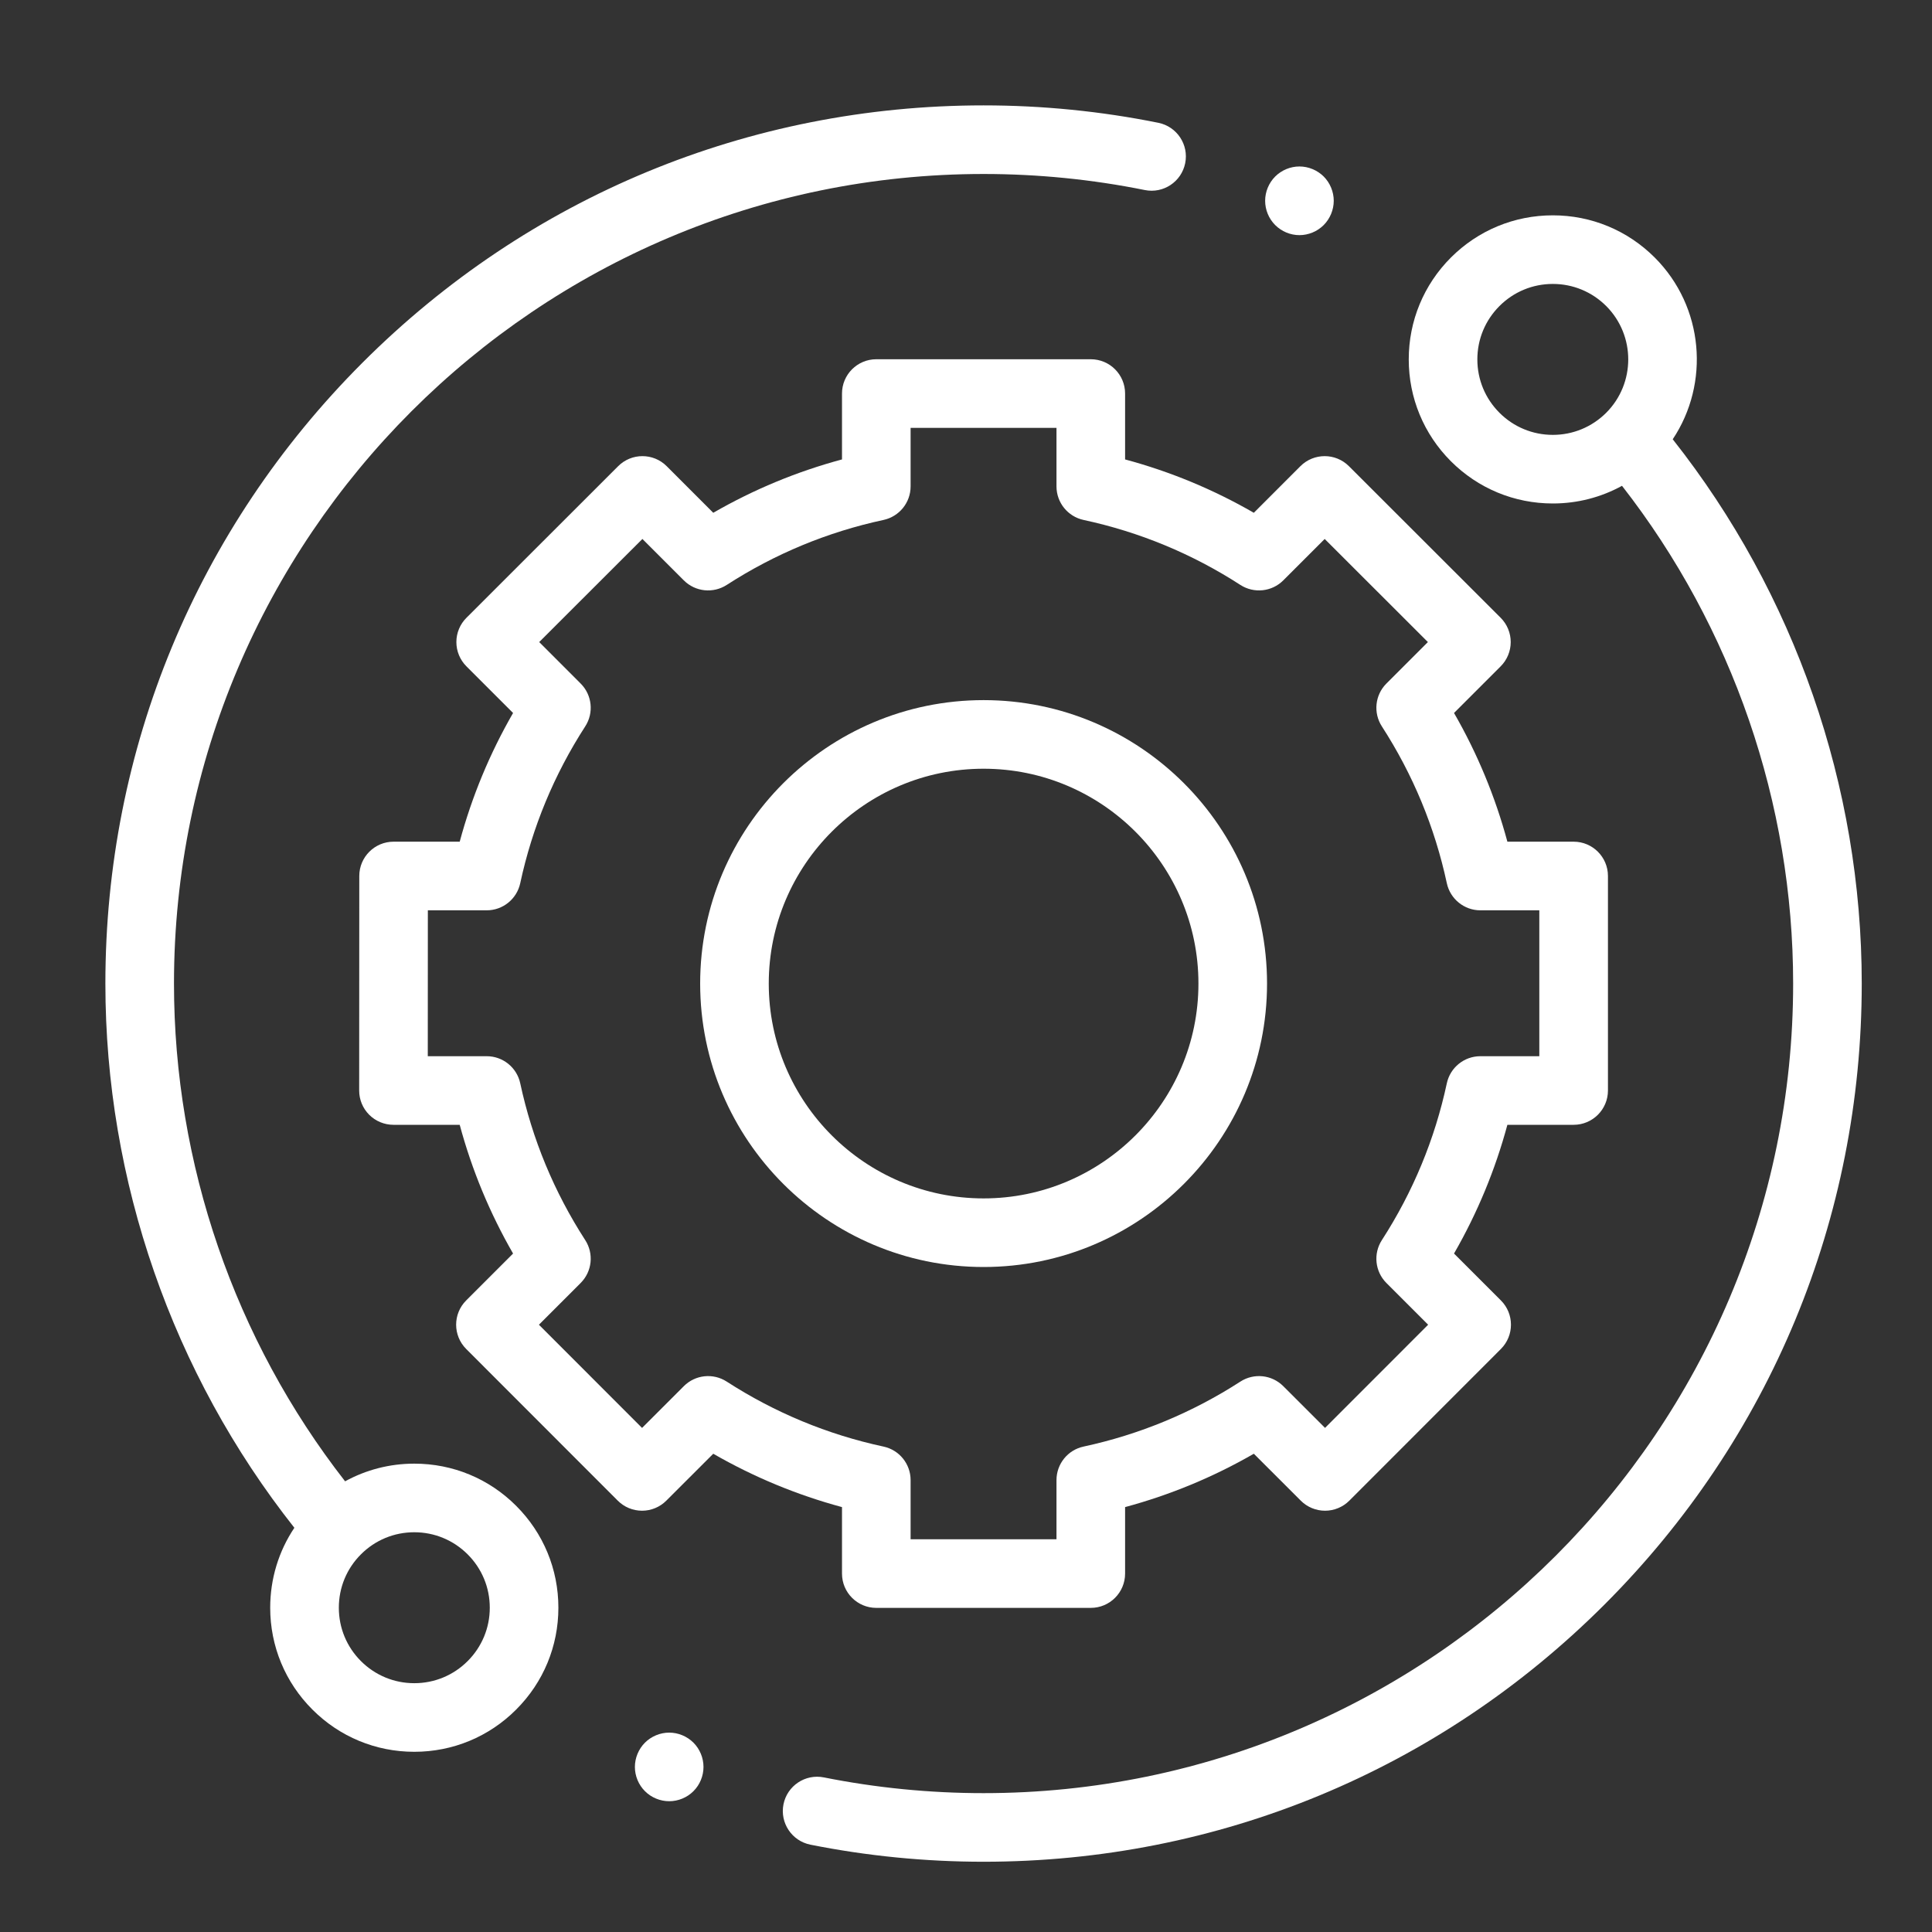 <svg width="55" height="55" viewBox="0 0 55 55" fill="none" xmlns="http://www.w3.org/2000/svg">
<rect x="0" y="0" width="55" height="55" fill="#333333" stroke="none"/>
<path fill-rule="evenodd" clip-rule="evenodd" d="M9.824 42.17C10.421 41.842 11.094 41.667 11.794 41.667C12.89 41.667 13.92 42.093 14.694 42.868C15.469 43.642 15.896 44.673 15.896 45.768C15.896 46.864 15.469 47.894 14.694 48.668C13.92 49.443 12.89 49.87 11.794 49.87C10.698 49.87 9.668 49.443 8.894 48.668C8.119 47.894 7.692 46.864 7.692 45.769C7.692 44.946 7.933 44.161 8.38 43.493C4.907 39.099 3 33.617 3 28C3 21.322 5.6 15.044 10.322 10.322C15.044 5.6 21.322 3 28 3C29.675 3 31.349 3.167 32.977 3.496C33.505 3.603 33.847 4.118 33.74 4.646C33.633 5.175 33.118 5.517 32.59 5.41C31.089 5.107 29.545 4.953 28 4.953C15.292 4.953 4.953 15.292 4.953 28C4.953 33.13 6.679 38.138 9.824 42.17ZM11.794 47.917C12.368 47.917 12.908 47.693 13.313 47.288C13.719 46.882 13.943 46.342 13.943 45.769C13.943 45.194 13.719 44.655 13.313 44.249C12.907 43.844 12.368 43.62 11.794 43.62C11.22 43.62 10.681 43.843 10.275 44.249C9.869 44.655 9.646 45.194 9.646 45.769C9.646 46.342 9.869 46.882 10.275 47.288C10.681 47.693 11.22 47.917 11.794 47.917Z" fill="white"/>
<path fill-rule="evenodd" clip-rule="evenodd" d="M47.106 7.331C48.51 8.735 48.681 10.913 47.619 12.505C51.092 16.9 53 22.382 53 28C53 34.678 50.399 40.956 45.677 45.678C40.956 50.399 34.677 53 28 53C26.341 53 24.683 52.836 23.07 52.514C22.542 52.408 22.199 51.894 22.304 51.365C22.41 50.836 22.925 50.493 23.454 50.599C24.94 50.896 26.47 51.047 28 51.047C40.708 51.047 51.047 40.708 51.047 28C51.047 22.869 49.32 17.862 46.175 13.83C45.578 14.158 44.906 14.333 44.206 14.333C43.11 14.333 42.08 13.906 41.305 13.132C40.531 12.357 40.104 11.327 40.104 10.231C40.104 9.136 40.531 8.106 41.305 7.331C42.08 6.557 43.11 6.13 44.206 6.13C45.301 6.13 46.331 6.557 47.106 7.331ZM42.057 10.231C42.057 10.806 42.281 11.345 42.687 11.751C43.092 12.156 43.632 12.38 44.206 12.38C44.779 12.38 45.319 12.156 45.725 11.751C46.562 10.913 46.562 9.55 45.725 8.712C45.319 8.307 44.779 8.083 44.206 8.083C43.632 8.083 43.092 8.307 42.687 8.712C42.281 9.118 42.057 9.658 42.057 10.231Z" fill="white"/>
<path fill-rule="evenodd" clip-rule="evenodd" d="M24.946 45.773C24.407 45.773 23.97 45.336 23.97 44.797V42.904C22.686 42.558 21.459 42.049 20.305 41.385L18.968 42.721C18.785 42.904 18.537 43.007 18.278 43.007H18.277C18.018 43.007 17.77 42.904 17.587 42.721L13.271 38.402C12.89 38.02 12.89 37.402 13.271 37.021L14.606 35.686C13.942 34.532 13.433 33.305 13.087 32.021H11.201C10.942 32.021 10.693 31.918 10.51 31.735C10.327 31.552 10.224 31.303 10.225 31.044L10.228 24.938C10.228 24.398 10.665 23.961 11.205 23.961H13.087C13.433 22.677 13.942 21.45 14.606 20.297L13.278 18.969C13.095 18.786 12.992 18.537 12.992 18.278C12.992 18.019 13.095 17.77 13.279 17.587L17.598 13.271C17.979 12.89 18.598 12.89 18.979 13.271L20.305 14.598C21.459 13.933 22.686 13.424 23.97 13.079V11.203C23.97 10.664 24.407 10.227 24.946 10.227H31.052C31.592 10.227 32.029 10.664 32.029 11.203V13.079C33.313 13.424 34.541 13.933 35.694 14.598L37.02 13.271C37.402 12.89 38.02 12.89 38.401 13.271L42.721 17.587C42.904 17.77 43.007 18.019 43.007 18.278C43.007 18.537 42.904 18.786 42.721 18.969L41.393 20.297C42.057 21.45 42.566 22.678 42.912 23.961H44.798C45.337 23.961 45.775 24.398 45.775 24.938V31.044C45.775 31.584 45.337 32.021 44.798 32.021H42.912C42.566 33.305 42.057 34.532 41.393 35.686L42.728 37.021C43.109 37.402 43.109 38.02 42.728 38.402L38.412 42.721C38.229 42.904 37.98 43.007 37.722 43.007C37.462 43.007 37.214 42.904 37.031 42.721L35.694 41.385C34.541 42.049 33.313 42.558 32.029 42.904V44.797C32.029 45.336 31.592 45.773 31.052 45.773H24.946ZM19.467 39.461C19.793 39.135 20.301 39.081 20.688 39.331C22.058 40.216 23.56 40.839 25.151 41.181C25.601 41.277 25.923 41.675 25.923 42.135V43.82H30.076V42.135C30.076 41.675 30.397 41.277 30.847 41.181C32.439 40.838 33.941 40.216 35.311 39.331C35.698 39.081 36.206 39.135 36.532 39.461L37.721 40.649L40.656 37.712L39.468 36.524C39.143 36.198 39.089 35.69 39.339 35.303C40.224 33.933 40.847 32.431 41.188 30.839C41.285 30.389 41.683 30.068 42.143 30.068H43.821V25.915H42.143C41.683 25.915 41.285 25.593 41.188 25.143C40.846 23.551 40.224 22.049 39.339 20.679C39.089 20.293 39.143 19.784 39.468 19.459L40.649 18.278L37.711 15.343L36.532 16.522C36.206 16.848 35.698 16.901 35.311 16.652C33.941 15.766 32.439 15.144 30.847 14.802C30.397 14.705 30.076 14.307 30.076 13.847V12.18H25.923V13.848C25.923 14.307 25.601 14.705 25.151 14.802C23.559 15.144 22.057 15.767 20.688 16.652C20.301 16.901 19.793 16.848 19.467 16.522L18.288 15.343L15.35 18.278L16.53 19.459C16.856 19.784 16.91 20.293 16.66 20.679C15.775 22.049 15.152 23.551 14.81 25.143C14.713 25.593 14.316 25.915 13.855 25.915H12.18L12.178 30.068H13.855C14.316 30.068 14.713 30.389 14.81 30.839C15.152 32.431 15.775 33.933 16.66 35.303C16.91 35.69 16.856 36.198 16.53 36.524L15.342 37.712L18.278 40.65L19.467 39.461Z" fill="white"/>
<path fill-rule="evenodd" clip-rule="evenodd" d="M28.001 19.931C32.45 19.931 36.07 23.55 36.07 28C36.07 32.449 32.45 36.069 28.001 36.069C23.551 36.069 19.932 32.449 19.932 28C19.932 23.55 23.551 19.931 28.001 19.931ZM28.001 21.884C24.628 21.884 21.885 24.627 21.885 28C21.885 31.372 24.628 34.116 28.001 34.116C31.373 34.116 34.117 31.372 34.117 28C34.117 24.628 31.373 21.884 28.001 21.884Z" fill="white"/>
<path d="M36.992 6.694C37.249 6.694 37.501 6.589 37.683 6.407C37.864 6.225 37.969 5.973 37.969 5.716C37.969 5.46 37.865 5.208 37.683 5.025C37.501 4.844 37.249 4.739 36.992 4.739C36.734 4.739 36.484 4.844 36.302 5.025C36.12 5.208 36.016 5.459 36.016 5.716C36.016 5.974 36.12 6.225 36.302 6.407C36.484 6.589 36.734 6.694 36.992 6.694Z" fill="white"/>
<path d="M19.051 49.324C18.794 49.324 18.542 49.429 18.36 49.61C18.179 49.792 18.074 50.044 18.074 50.301C18.074 50.559 18.179 50.81 18.36 50.991C18.542 51.173 18.794 51.277 19.051 51.277C19.308 51.277 19.56 51.173 19.741 50.991C19.923 50.81 20.027 50.557 20.027 50.301C20.027 50.044 19.923 49.792 19.741 49.61C19.56 49.429 19.308 49.324 19.051 49.324Z" fill="white"/>
</svg>
